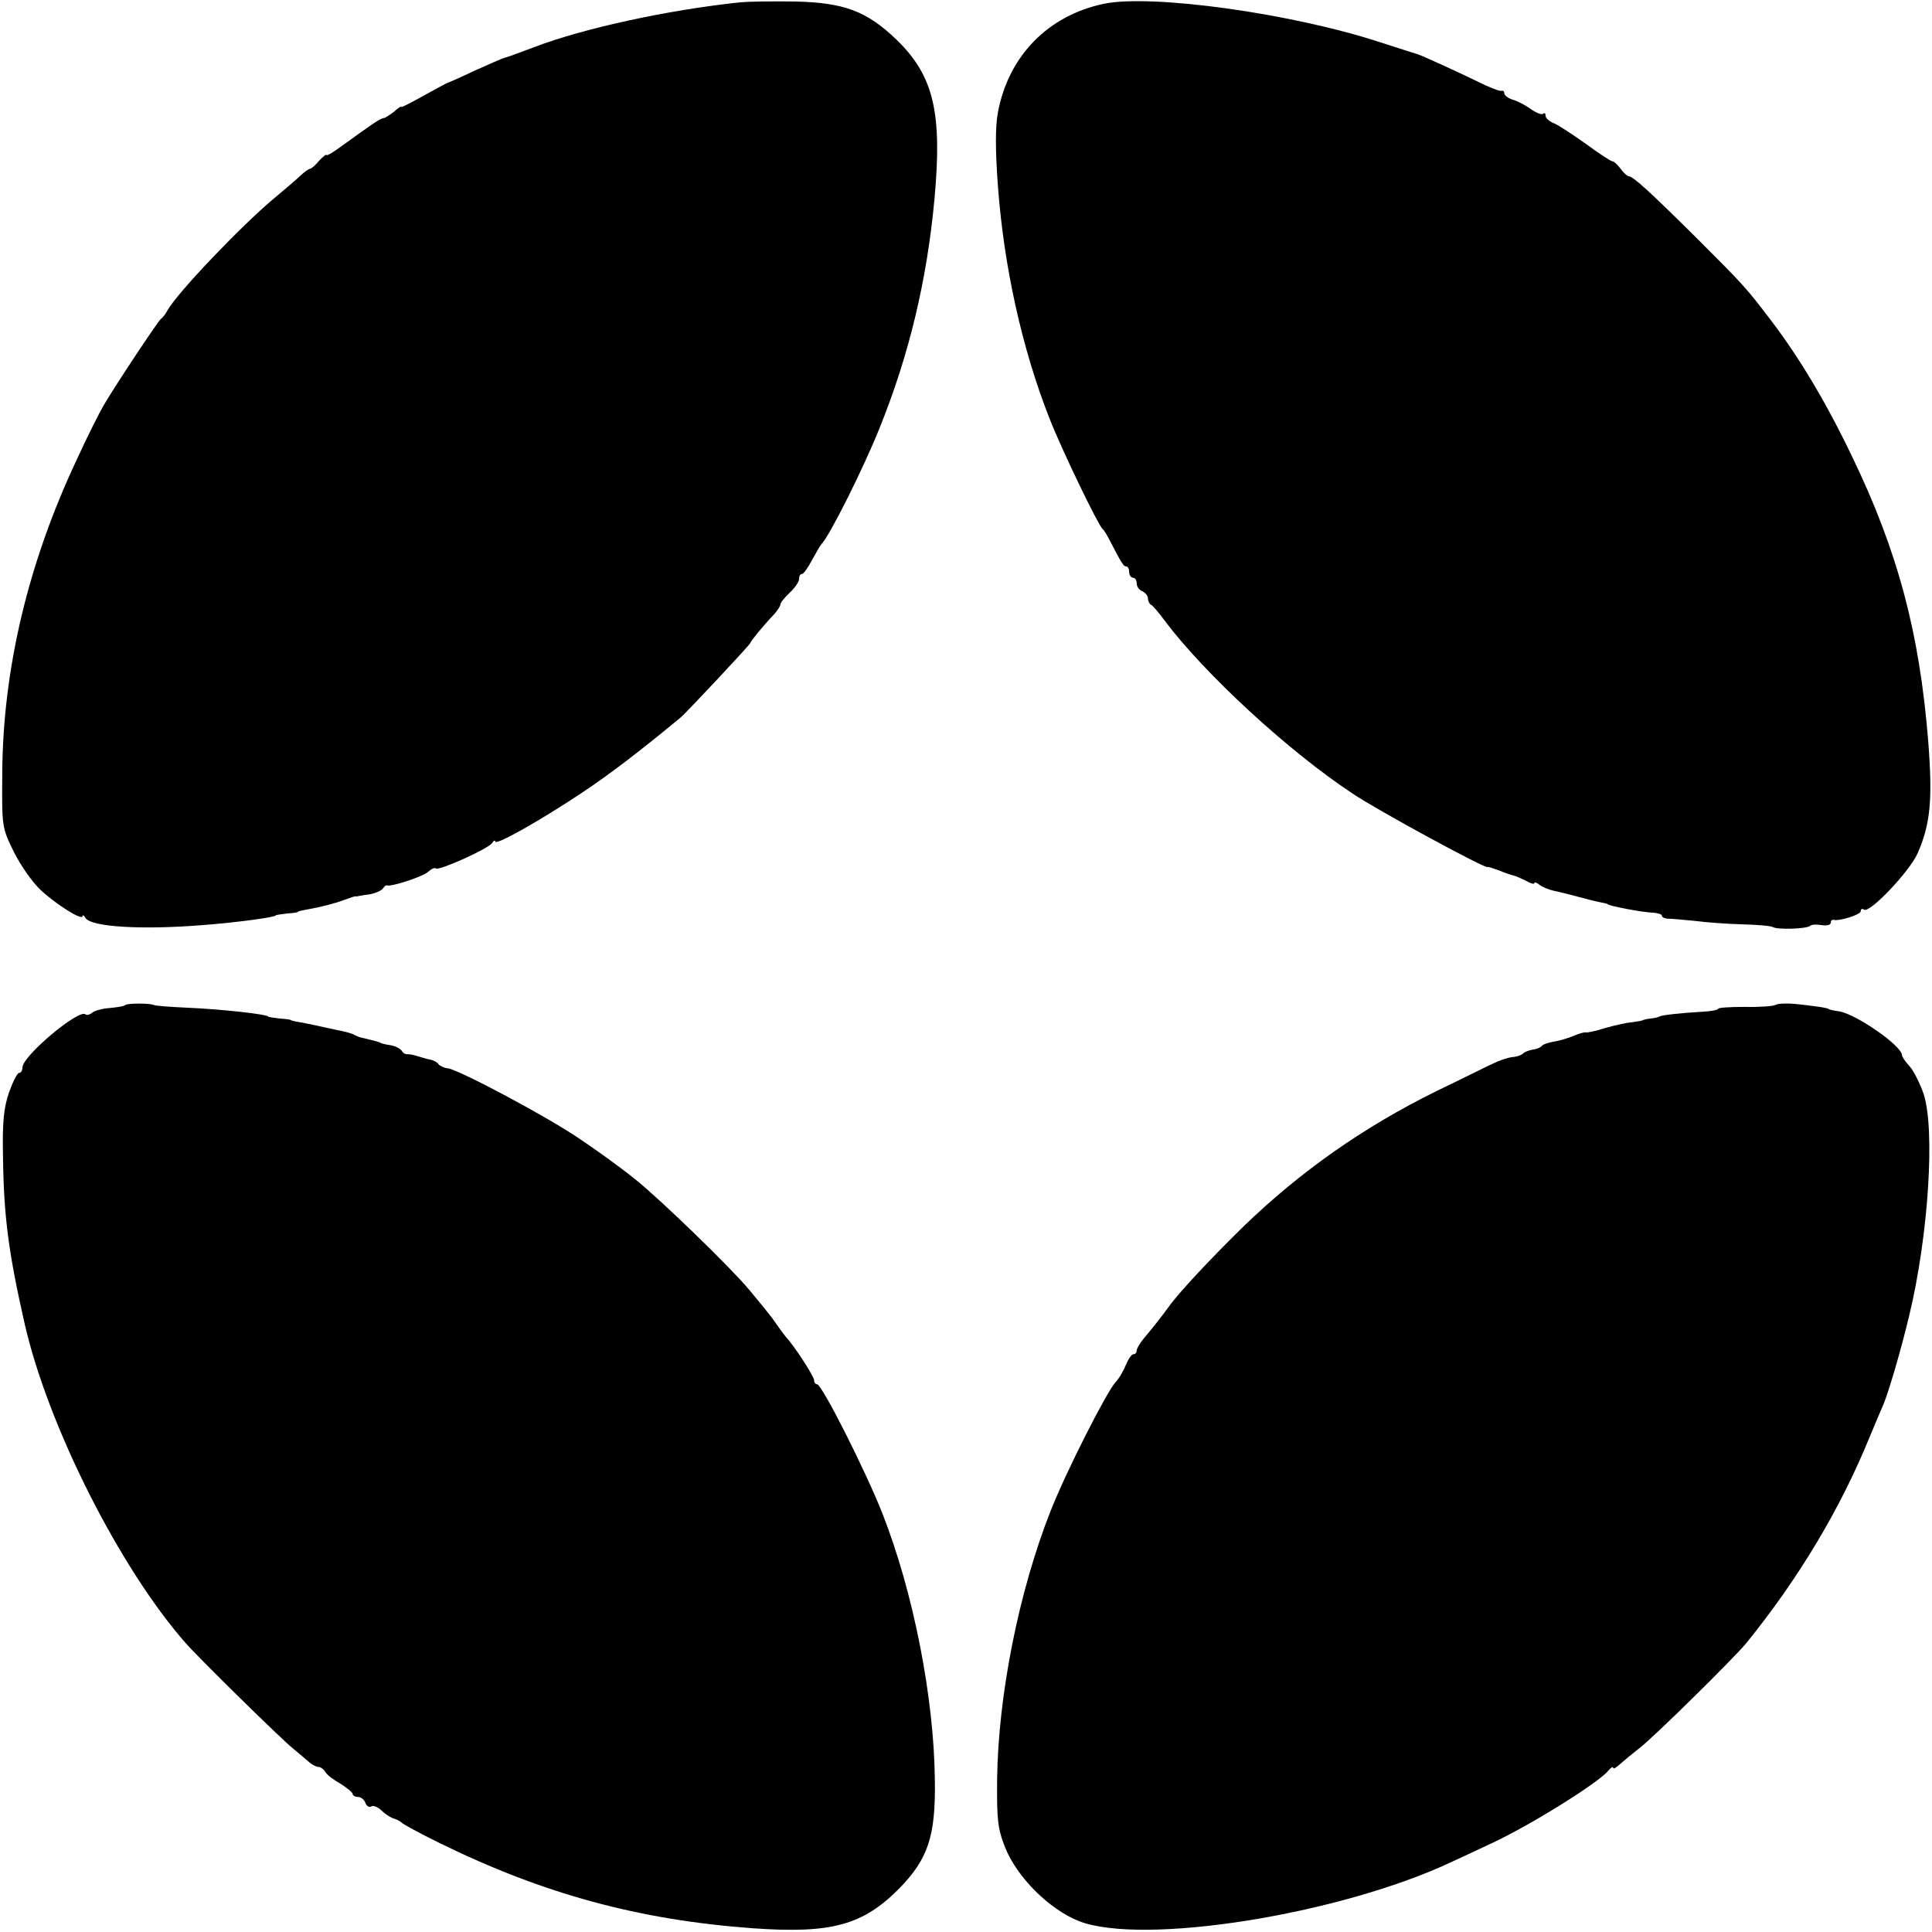 <?xml version="1.0" standalone="no"?>
<!DOCTYPE svg PUBLIC "-//W3C//DTD SVG 20010904//EN"
 "http://www.w3.org/TR/2001/REC-SVG-20010904/DTD/svg10.dtd">
<svg version="1.0" xmlns="http://www.w3.org/2000/svg"
 width="515pt" height="515pt" viewBox="0 0 515 515"
 preserveAspectRatio="xMidYMid meet">
<g transform="translate(0,515) scale(0.1,-0.1)"
fill="#000000" stroke="none">
<path d="M1975 5144 c-192 -20 -419 -69 -552 -120 -37 -14 -72 -27 -78 -28 -5
-1 -41 -17 -79 -34 -38 -18 -70 -32 -71 -32 -2 0 -31 -16 -64 -34 -34 -19 -61
-33 -61 -31 0 3 -9 -3 -20 -13 -12 -9 -24 -17 -28 -17 -7 0 -28 -14 -108 -72
-24 -18 -44 -30 -44 -26 0 3 -8 -4 -19 -15 -10 -12 -21 -22 -25 -22 -3 0 -14
-8 -24 -17 -10 -10 -43 -38 -73 -63 -87 -73 -258 -252 -283 -298 -5 -10 -13
-19 -17 -22 -8 -6 -124 -181 -153 -231 -11 -19 -42 -80 -68 -137 -132 -278
-201 -565 -202 -847 -1 -138 -1 -141 31 -206 18 -36 50 -82 72 -102 42 -39
111 -82 111 -69 0 4 4 2 8 -5 15 -24 150 -32 312 -19 91 7 195 21 195 26 0 1
14 3 30 5 17 1 30 3 30 5 0 1 9 3 20 5 40 7 75 16 102 26 16 6 29 10 31 10 1
-1 3 -1 5 0 1 0 15 3 32 5 16 3 32 10 36 16 3 5 8 9 10 8 10 -5 96 23 110 36
9 8 18 12 21 9 7 -7 141 53 150 68 4 7 8 8 8 4 0 -12 117 54 230 129 77 51
161 116 265 202 18 16 185 194 185 198 0 4 36 48 63 76 9 10 17 22 17 26 0 5
11 19 25 32 14 13 25 29 25 37 0 7 3 13 8 13 4 0 16 17 27 38 11 20 22 39 25
42 21 21 111 200 155 310 79 196 126 394 146 610 21 230 -2 328 -101 424 -79
76 -139 99 -270 102 -58 1 -123 0 -145 -2z"/>
<path d="M2943 5140 c-149 -31 -255 -139 -283 -290 -7 -38 -7 -98 0 -195 16
-216 64 -433 137 -619 34 -87 130 -285 142 -296 4 -3 13 -18 21 -34 29 -56 35
-66 42 -66 5 0 8 -7 8 -15 0 -8 5 -15 10 -15 6 0 10 -7 10 -15 0 -9 7 -18 15
-21 8 -4 15 -12 15 -19 0 -7 4 -15 8 -17 4 -1 21 -21 37 -43 107 -142 329
-347 500 -460 68 -46 360 -204 360 -196 0 1 14 -3 30 -9 17 -7 35 -13 40 -14
6 -1 20 -8 33 -14 12 -7 22 -10 22 -6 0 3 6 2 13 -4 7 -6 24 -13 37 -16 14 -3
43 -10 65 -16 22 -6 49 -13 60 -15 11 -2 20 -4 20 -5 0 -4 91 -22 123 -23 12
-1 22 -4 22 -8 0 -4 8 -8 18 -8 9 0 42 -3 72 -6 30 -4 87 -8 125 -9 39 -1 75
-4 80 -7 13 -8 92 -5 100 3 4 4 18 4 31 2 13 -2 24 0 24 6 0 5 3 9 8 8 16 -4
72 14 72 23 0 6 4 8 9 4 16 -9 120 101 142 149 35 79 41 144 29 299 -23 289
-81 508 -204 762 -68 142 -140 262 -213 358 -68 90 -77 99 -199 221 -126 125
-171 166 -182 166 -4 0 -14 9 -22 20 -8 11 -18 20 -22 20 -4 0 -36 21 -70 46
-35 25 -73 50 -85 55 -13 5 -23 14 -23 20 0 7 -3 9 -6 6 -4 -4 -19 2 -33 12
-14 10 -36 22 -48 25 -13 4 -23 12 -23 17 0 5 -3 8 -7 7 -5 -2 -33 9 -63 24
-53 26 -150 70 -160 73 -3 1 -48 15 -100 32 -238 78 -610 129 -737 103z"/>
<path d="M334 2471 c-2 -3 -21 -6 -41 -8 -19 -1 -41 -7 -48 -13 -6 -5 -14 -7
-17 -4 -17 16 -168 -111 -168 -141 0 -8 -4 -15 -9 -15 -5 0 -17 -24 -27 -52
-14 -41 -18 -80 -16 -172 2 -160 15 -256 58 -446 63 -274 254 -651 429 -850
40 -45 253 -254 285 -280 17 -14 37 -31 45 -38 7 -6 18 -12 24 -12 5 0 14 -6
18 -13 4 -8 23 -22 41 -32 17 -11 32 -23 32 -27 0 -4 6 -8 14 -8 8 0 17 -7 20
-16 3 -8 10 -13 16 -9 5 3 18 -2 28 -12 10 -10 25 -19 33 -21 7 -2 16 -7 19
-10 3 -4 49 -29 102 -55 277 -136 532 -205 834 -227 210 -15 294 8 391 106 77
79 97 139 95 287 -2 223 -58 505 -140 713 -45 114 -161 344 -174 344 -4 0 -8
5 -8 11 0 10 -53 92 -75 115 -5 6 -17 22 -25 34 -15 22 -30 40 -73 92 -49 59
-236 240 -302 293 -38 31 -106 80 -151 110 -85 58 -316 181 -349 187 -11 1
-23 7 -26 11 -3 5 -12 10 -20 12 -8 1 -23 6 -34 9 -11 4 -24 6 -29 6 -5 -1
-12 3 -15 9 -4 6 -18 13 -31 15 -14 2 -25 5 -25 6 0 1 -17 6 -47 13 -7 1 -17
5 -23 8 -5 4 -28 10 -50 14 -22 5 -47 10 -55 12 -8 2 -26 5 -40 8 -14 2 -25 5
-25 6 0 1 -13 3 -30 4 -16 2 -30 4 -30 5 0 6 -123 20 -220 24 -44 2 -82 5 -85
7 -9 5 -71 5 -76 0z"/>
<path d="M4732 2471 c-5 -3 -42 -6 -81 -5 -39 0 -71 -2 -71 -5 0 -3 -19 -7
-43 -8 -53 -3 -111 -9 -114 -13 -2 -1 -12 -4 -23 -5 -11 -1 -21 -4 -22 -5 -2
-1 -14 -3 -28 -5 -14 -1 -45 -8 -70 -15 -25 -8 -48 -13 -52 -12 -4 1 -20 -3
-35 -10 -15 -6 -39 -13 -53 -15 -13 -2 -27 -7 -30 -11 -3 -4 -14 -9 -25 -10
-11 -2 -22 -7 -25 -10 -3 -4 -16 -9 -30 -10 -14 -2 -36 -10 -50 -17 -14 -6
-81 -40 -150 -73 -195 -96 -364 -215 -515 -361 -87 -85 -174 -178 -200 -215
-20 -27 -32 -43 -67 -85 -10 -12 -18 -26 -18 -31 0 -6 -4 -10 -9 -10 -5 0 -14
-14 -21 -31 -7 -17 -19 -36 -26 -43 -23 -24 -133 -240 -174 -345 -84 -213
-139 -489 -142 -712 -1 -108 1 -132 21 -183 32 -80 117 -165 197 -197 170 -66
694 17 994 158 30 14 78 36 105 49 102 47 288 163 312 194 7 8 13 12 13 8 0
-5 8 0 19 10 10 9 33 28 51 42 36 27 252 240 285 280 139 172 250 356 329 550
15 36 31 74 36 85 14 33 47 145 69 237 52 215 70 501 38 594 -10 28 -26 60
-37 72 -11 12 -20 25 -20 29 0 25 -121 109 -167 117 -15 2 -28 5 -28 6 0 3
-41 9 -91 14 -22 2 -46 1 -52 -3z"/>
</g>
</svg>
